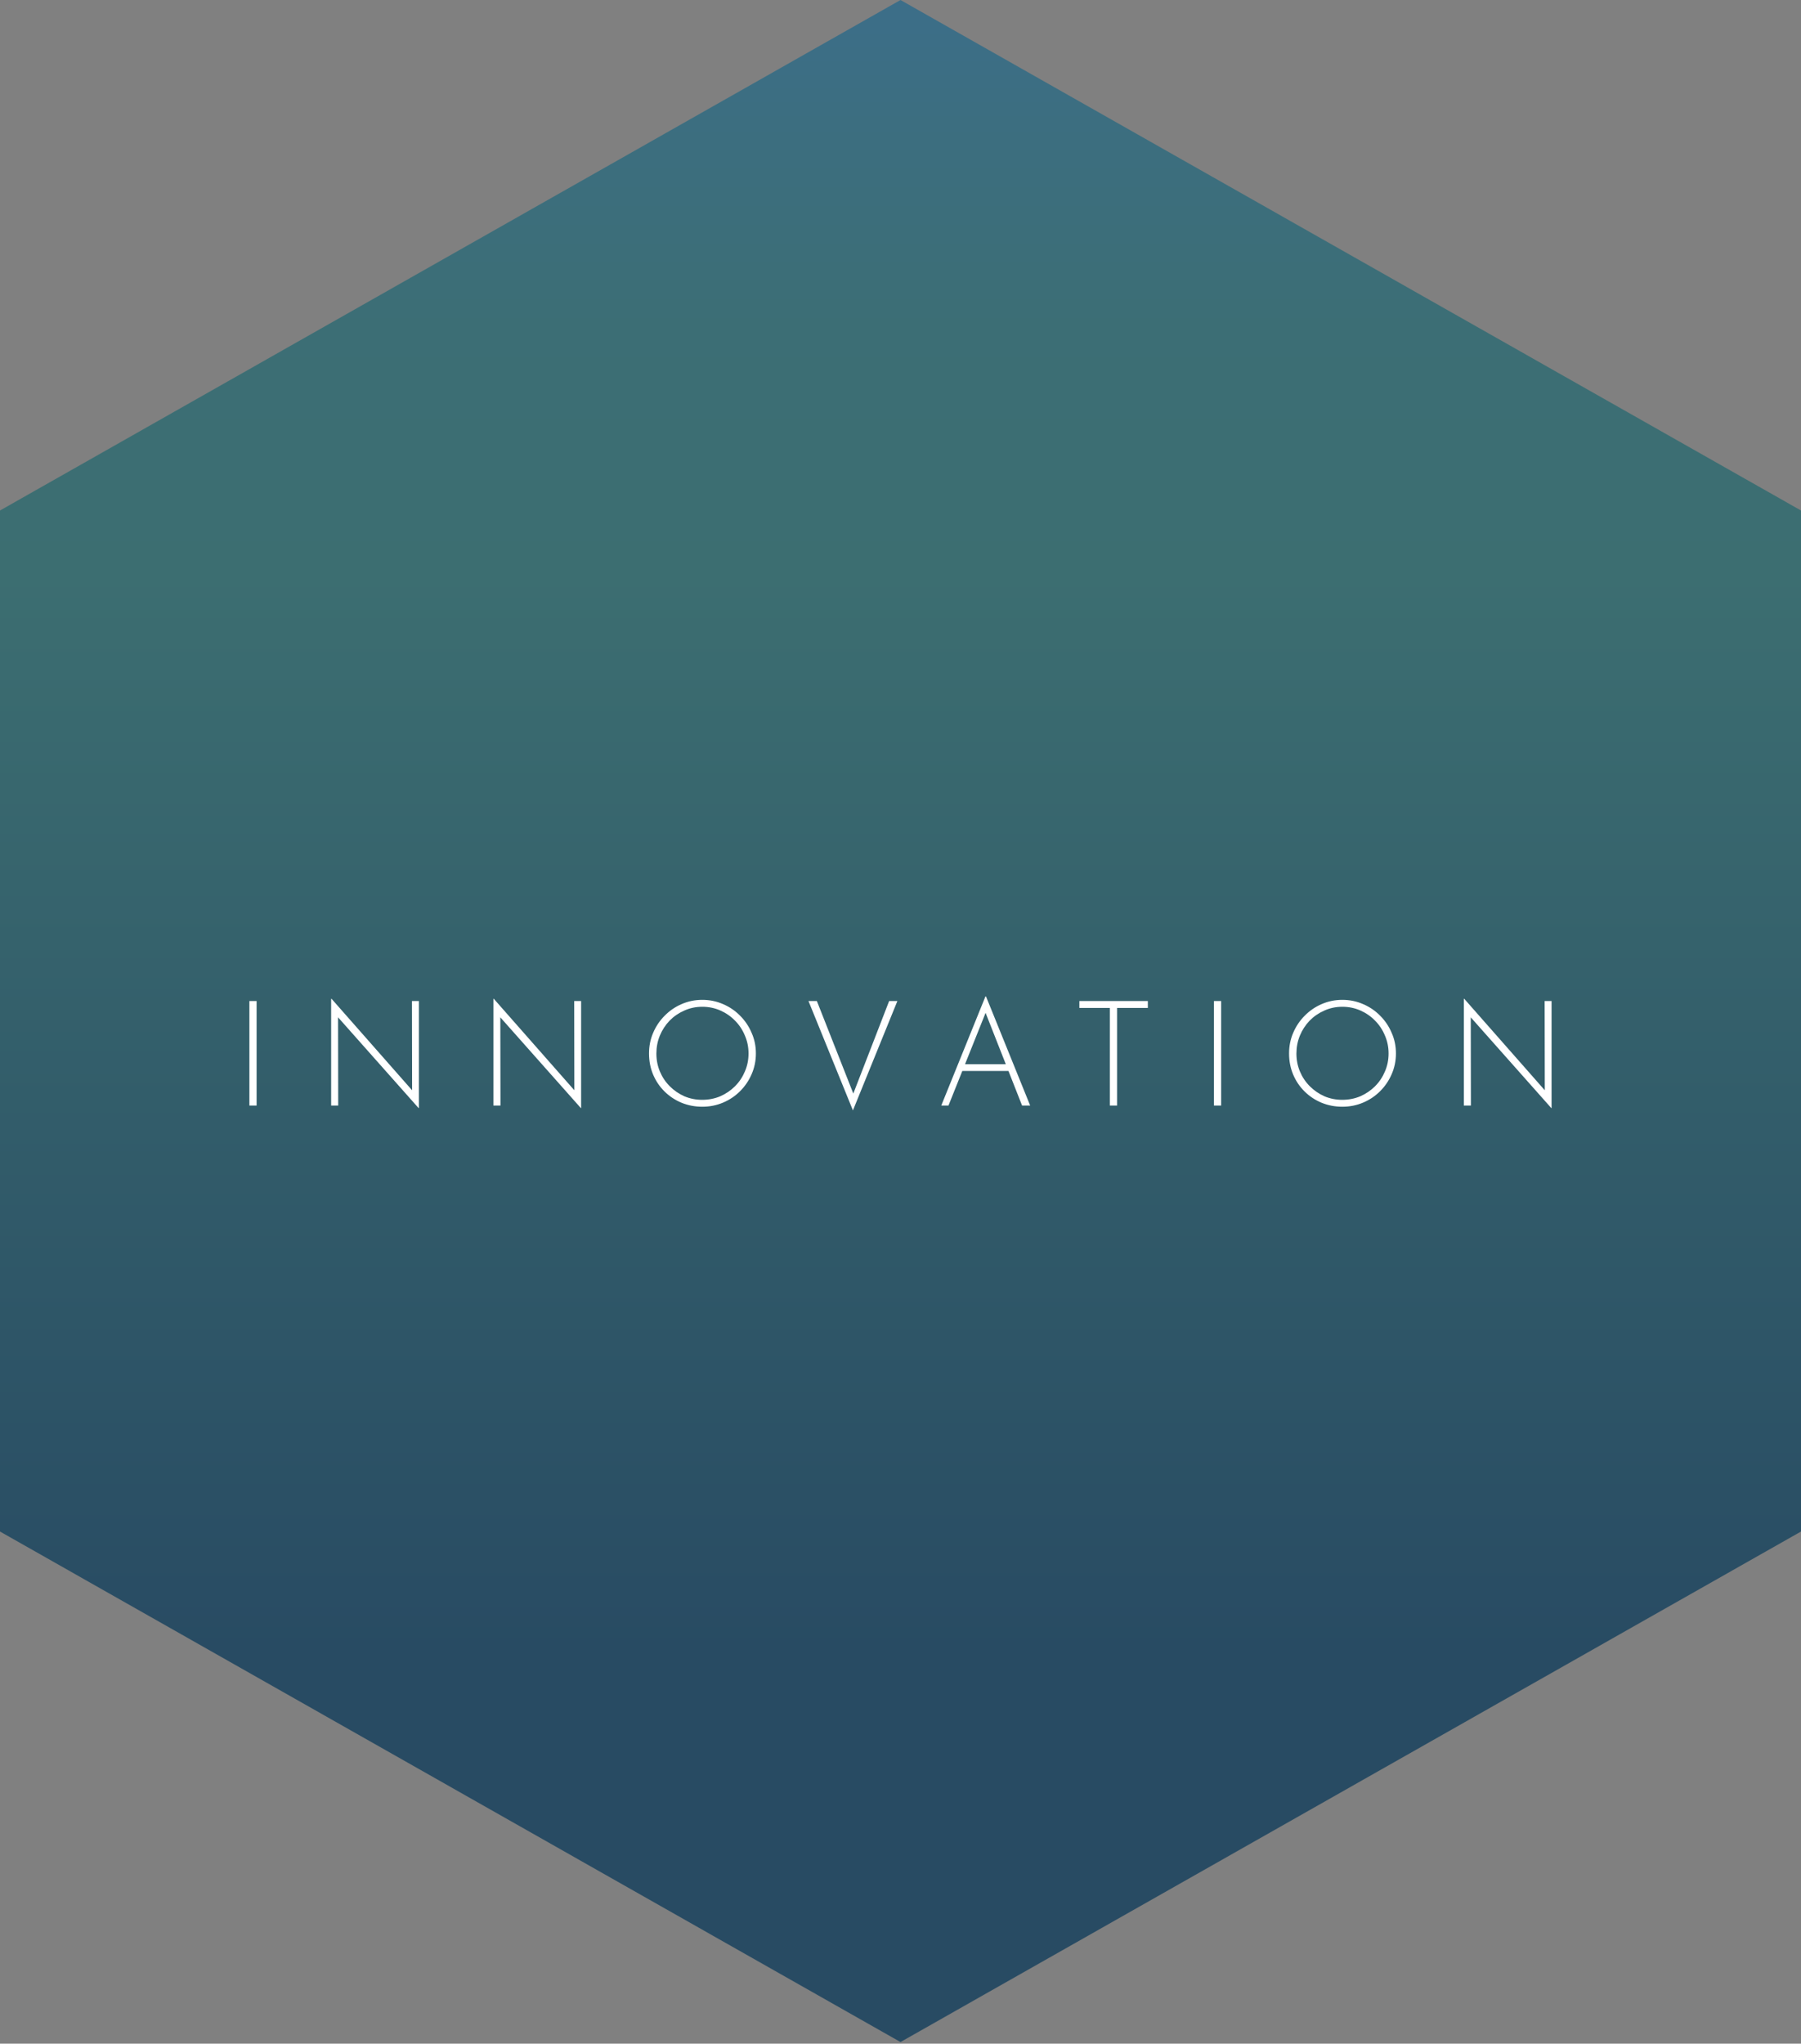<svg width="416" height="472" viewBox="0 0 416 472" fill="none" xmlns="http://www.w3.org/2000/svg">
<rect x="0" y="0" width="416" height="472" fill="#808080" stroke="none"/>
<g clip-path="url(#clip0_3_27)">
<path d="M416 353.719V117.906L208 0L0 117.906V353.719L208 471.625L416 353.719Z" fill="url(#paint0_linear_3_27)"/>
<path d="M57.605 231.196H59.272V255.336H57.605V231.196ZM96.685 255.914L77.645 234.46L78.087 234.12L78.121 255.336H76.489V230.686H76.591L95.631 252.31L95.189 252.446L95.155 231.196H96.753V255.914H96.685ZM134.162 255.914L115.122 234.46L115.564 234.12L115.598 255.336H113.966V230.686H114.068L133.108 252.31L132.666 252.446L132.632 231.196H134.23V255.914H134.162ZM149.913 243.3C149.913 241.6 150.23 240.013 150.865 238.54C151.5 237.044 152.384 235.729 153.517 234.596C154.65 233.44 155.954 232.545 157.427 231.91C158.923 231.253 160.521 230.924 162.221 230.924C163.921 230.924 165.519 231.253 167.015 231.91C168.511 232.545 169.826 233.44 170.959 234.596C172.092 235.729 172.976 237.044 173.611 238.54C174.268 240.013 174.597 241.6 174.597 243.3C174.597 245 174.268 246.598 173.611 248.094C172.976 249.567 172.092 250.871 170.959 252.004C169.826 253.137 168.511 254.021 167.015 254.656C165.519 255.291 163.921 255.608 162.221 255.608C160.521 255.608 158.923 255.302 157.427 254.69C155.954 254.078 154.65 253.217 153.517 252.106C152.384 250.995 151.5 249.692 150.865 248.196C150.23 246.7 149.913 245.068 149.913 243.3ZM151.613 243.334C151.613 244.807 151.885 246.19 152.429 247.482C152.973 248.774 153.732 249.907 154.707 250.882C155.682 251.857 156.804 252.627 158.073 253.194C159.365 253.738 160.736 254.01 162.187 254.01C163.683 254.01 165.077 253.738 166.369 253.194C167.661 252.627 168.794 251.857 169.769 250.882C170.744 249.907 171.503 248.774 172.047 247.482C172.614 246.19 172.897 244.796 172.897 243.3C172.897 241.827 172.614 240.444 172.047 239.152C171.503 237.837 170.744 236.693 169.769 235.718C168.794 234.721 167.661 233.939 166.369 233.372C165.077 232.805 163.694 232.522 162.221 232.522C160.725 232.522 159.331 232.817 158.039 233.406C156.747 233.973 155.614 234.755 154.639 235.752C153.687 236.749 152.939 237.905 152.395 239.22C151.874 240.512 151.613 241.883 151.613 243.334ZM188.682 231.196L197.59 253.806L196.672 253.67L205.376 231.196H207.28L197.012 256.458L186.744 231.196H188.682ZM217.416 255.336L227.616 230.142H227.752L237.952 255.336H236.082L227.208 232.794L228.364 232.148L219.082 255.336H217.416ZM222.346 245.782H233.056L233.532 247.346H221.938L222.346 245.782ZM249.319 231.196H265.129V232.794H258.023V255.336H256.357V232.794H249.319V231.196ZM280.4 231.196H282.066V255.336H280.4V231.196ZM297.753 243.3C297.753 241.6 298.07 240.013 298.705 238.54C299.34 237.044 300.224 235.729 301.357 234.596C302.49 233.44 303.794 232.545 305.267 231.91C306.763 231.253 308.361 230.924 310.061 230.924C311.761 230.924 313.359 231.253 314.855 231.91C316.351 232.545 317.666 233.44 318.799 234.596C319.932 235.729 320.816 237.044 321.451 238.54C322.108 240.013 322.437 241.6 322.437 243.3C322.437 245 322.108 246.598 321.451 248.094C320.816 249.567 319.932 250.871 318.799 252.004C317.666 253.137 316.351 254.021 314.855 254.656C313.359 255.291 311.761 255.608 310.061 255.608C308.361 255.608 306.763 255.302 305.267 254.69C303.794 254.078 302.49 253.217 301.357 252.106C300.224 250.995 299.34 249.692 298.705 248.196C298.07 246.7 297.753 245.068 297.753 243.3ZM299.453 243.334C299.453 244.807 299.725 246.19 300.269 247.482C300.813 248.774 301.572 249.907 302.547 250.882C303.522 251.857 304.644 252.627 305.913 253.194C307.205 253.738 308.576 254.01 310.027 254.01C311.523 254.01 312.917 253.738 314.209 253.194C315.501 252.627 316.634 251.857 317.609 250.882C318.584 249.907 319.343 248.774 319.887 247.482C320.454 246.19 320.737 244.796 320.737 243.3C320.737 241.827 320.454 240.444 319.887 239.152C319.343 237.837 318.584 236.693 317.609 235.718C316.634 234.721 315.501 233.939 314.209 233.372C312.917 232.805 311.534 232.522 310.061 232.522C308.565 232.522 307.171 232.817 305.879 233.406C304.587 233.973 303.454 234.755 302.479 235.752C301.527 236.749 300.779 237.905 300.235 239.22C299.714 240.512 299.453 241.883 299.453 243.334ZM358.317 255.914L339.277 234.46L339.719 234.12L339.753 255.336H338.121V230.686H338.223L357.263 252.31L356.821 252.446L356.787 231.196H358.385V255.914H358.317Z" fill="white"/>
</g>
<defs>
<linearGradient id="paint0_linear_3_27" x1="208" y1="0" x2="208" y2="471.625" gradientUnits="userSpaceOnUse">
<stop stop-color="#3C6E89"/>
<stop offset="0.06" stop-color="#3C6E80"/>
<stop offset="0.16" stop-color="#3C6E75"/>
<stop offset="0.28" stop-color="#3C6E71"/>
<stop offset="0.81" stop-color="#284B63"/>
<stop offset="1" stop-color="#284B63"/>
</linearGradient>
<clipPath id="clip0_3_27">
<rect width="416" height="471.625" fill="white"/>
</clipPath>
</defs>
</svg>
